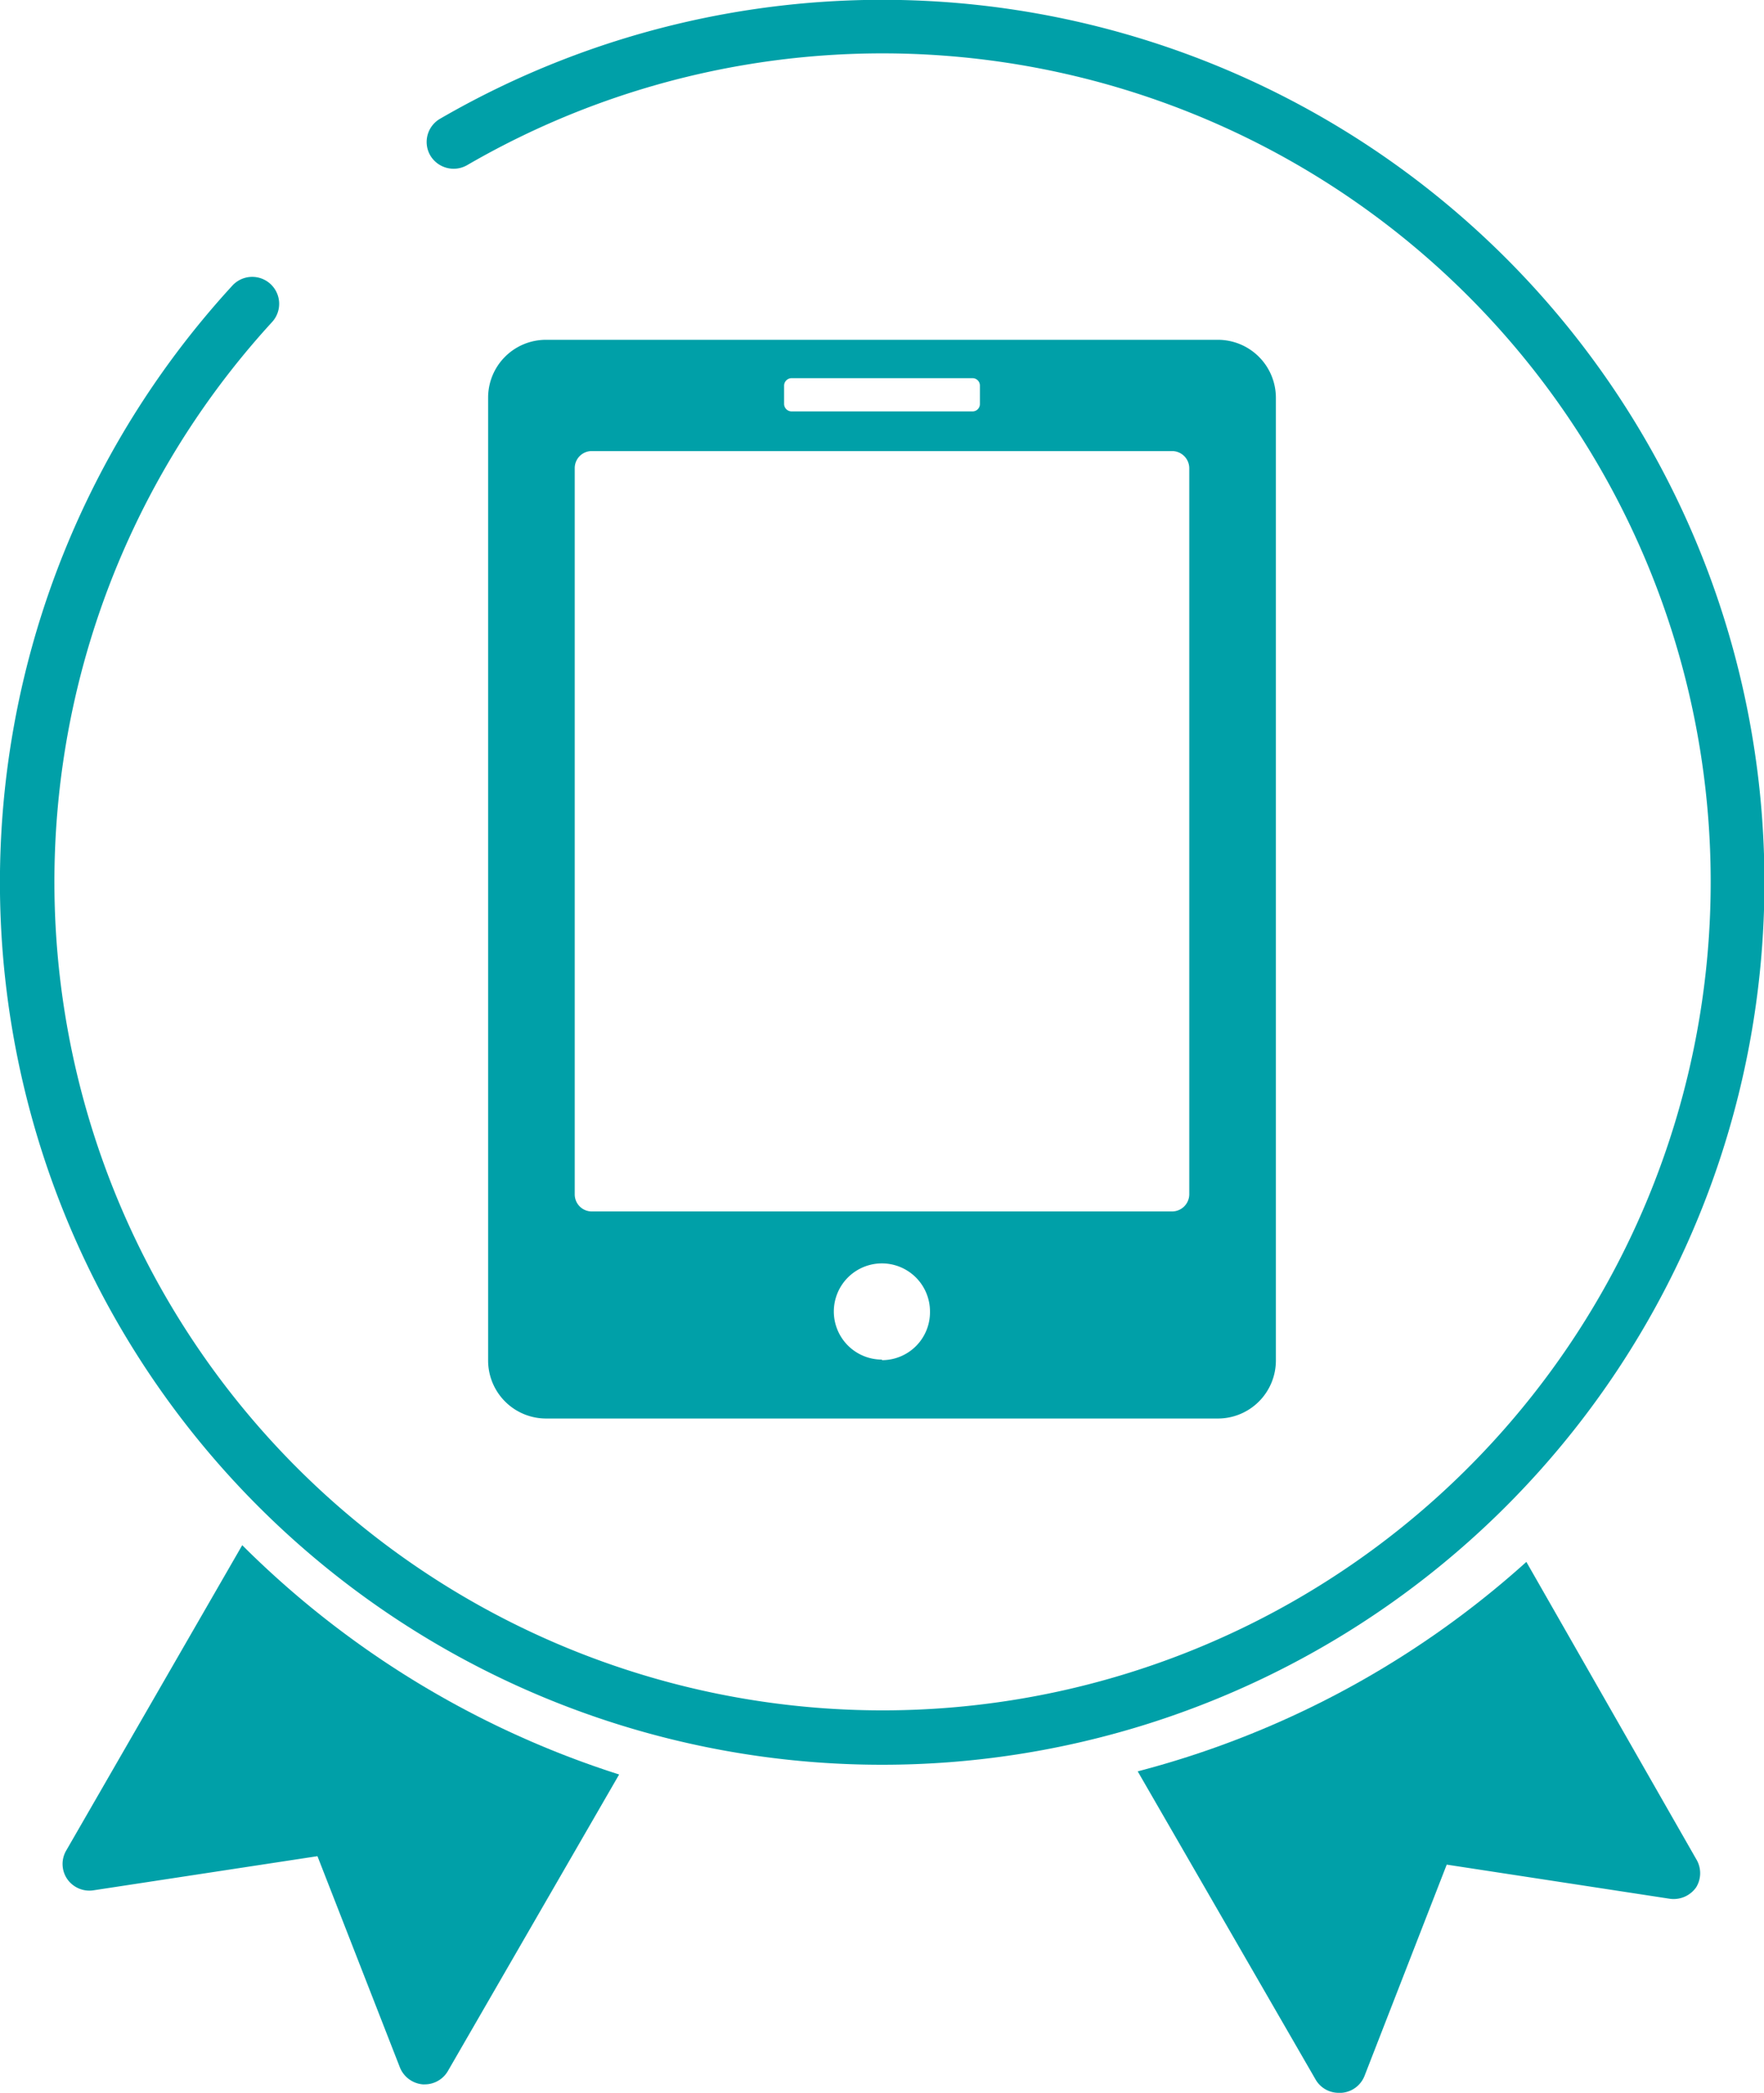 <svg xmlns="http://www.w3.org/2000/svg" viewBox="0 0 96.13 114"><defs><style>.cls-1{fill:#00a0a8;}</style></defs><g id="レイヤー_2" data-name="レイヤー 2"><g id="デザイン"><path class="cls-1" d="M83.18,85.08A50.79,50.79,0,0,1,62,96.49l9.69,16.78A1.45,1.45,0,0,0,73,114h.11a1.46,1.46,0,0,0,1.25-.92l4.48-11.51L91,103.43a1.5,1.5,0,0,0,1.43-.62,1.47,1.47,0,0,0,0-1.55Z"/><path class="cls-1" d="M13.2,84.17,3.61,100.8a1.45,1.45,0,0,0,.05,1.55,1.47,1.47,0,0,0,1.43.62l12.21-1.86,4.49,11.5a1.48,1.48,0,0,0,1.25.93h.11a1.46,1.46,0,0,0,1.26-.73l9.33-16.15A51,51,0,0,1,13.2,84.17Z"/><path class="cls-1" d="M48.07,96.13a48.06,48.06,0,0,1-35.4-80.58,1.46,1.46,0,1,1,2.15,2A45.13,45.13,0,1,0,25.45,9a1.48,1.48,0,0,1-2-.53,1.46,1.46,0,0,1,.53-2A48.07,48.07,0,1,1,48.07,96.13Z"/><path class="cls-1" d="M66.38,18.51H29.75a3.15,3.15,0,0,0-3.15,3.15V74.12a3.16,3.16,0,0,0,3.15,3.15H66.38a3.16,3.16,0,0,0,3.15-3.15V21.66A3.16,3.16,0,0,0,66.38,18.51ZM42.73,21a.41.41,0,0,1,.41-.4H53a.4.4,0,0,1,.4.4v1a.4.4,0,0,1-.4.41H43.14a.41.41,0,0,1-.41-.41Zm5.33,53.06a2.62,2.62,0,1,1,2.62-2.62A2.61,2.61,0,0,1,48.06,74.09Zm16.75-9a.94.94,0,0,1-.94.93H32.25a.93.93,0,0,1-.93-.93V25.5a.93.93,0,0,1,.93-.93H63.87a.94.94,0,0,1,.94.93Z"/></g></g></svg>